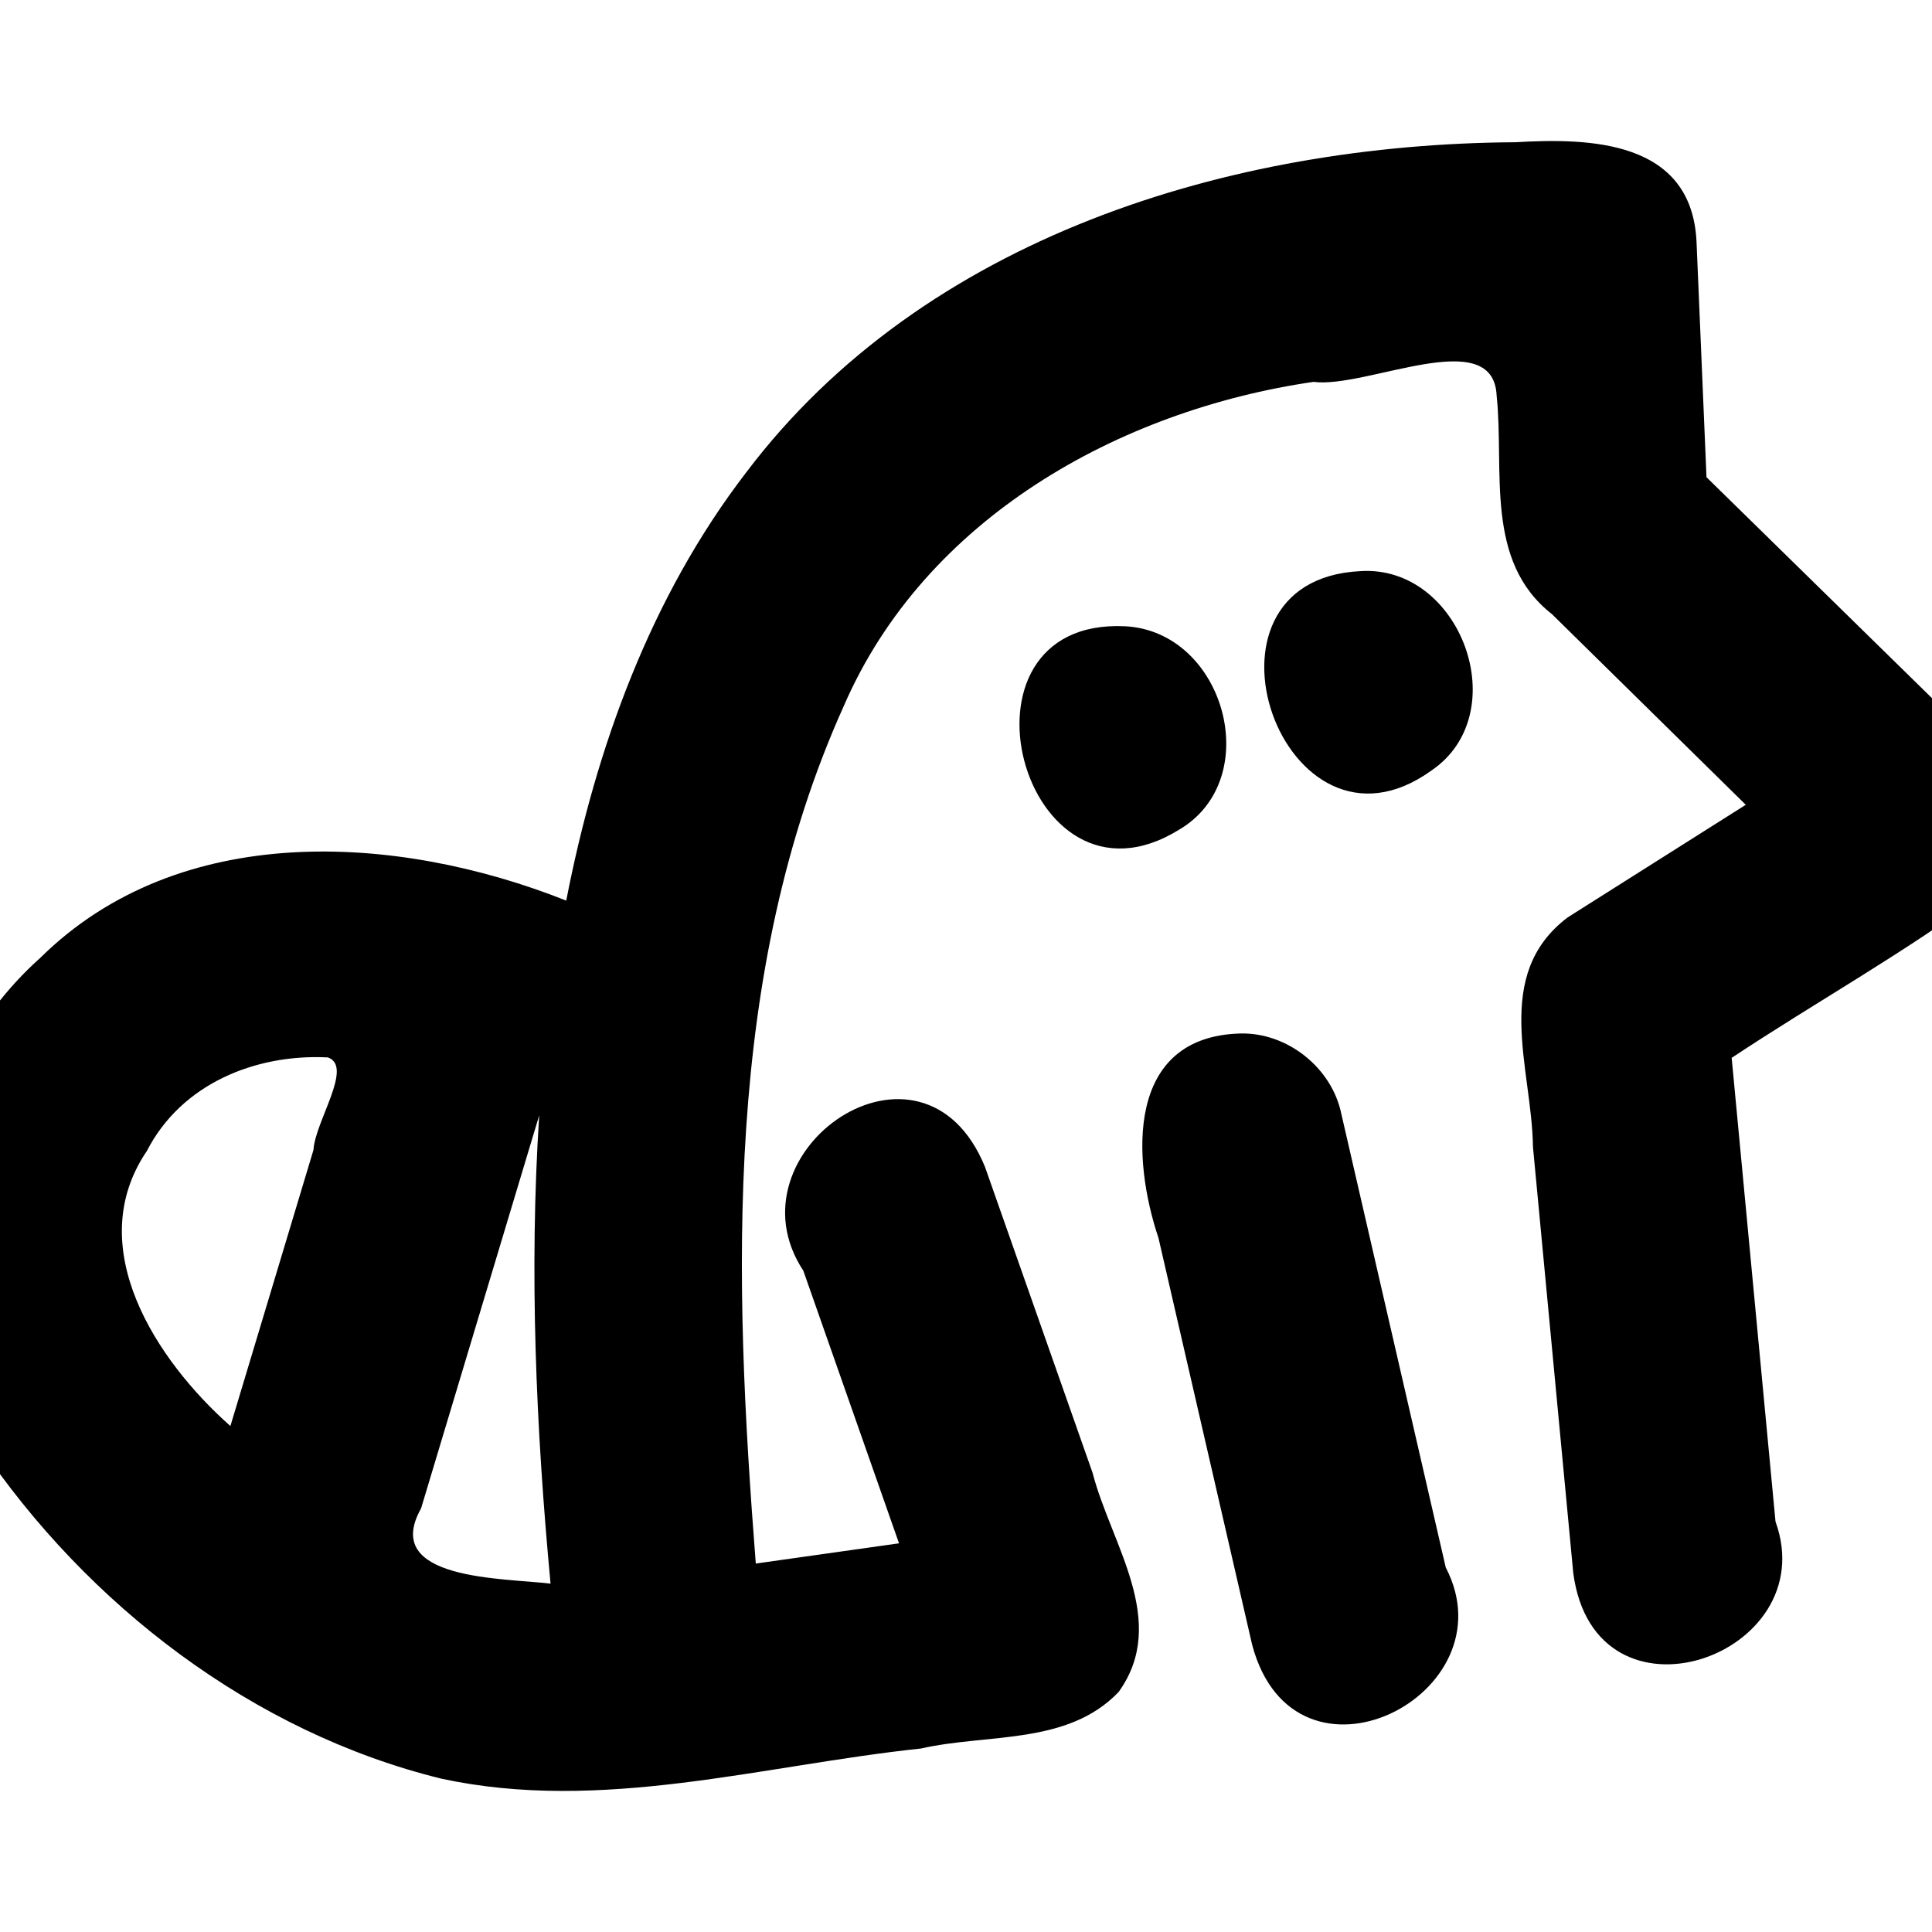 <?xml version='1.0' encoding='ASCII' standalone='yes'?>
<svg xmlns="http://www.w3.org/2000/svg" xmlns:xlink="http://www.w3.org/1999/xlink" version="1.1" width="72.0mm" viewBox="0 0 72.0 72.0" height="72.0mm">
  <g transform="translate(-3.067, 5.255) scale(1 1) ">
    <defs id="defs1"/>
    <g id="layer1" transform="translate(803.206,-967.642)">
      <path id="path233" style="color:#000000;fill:#000000;stroke:none;stroke-width:1;stroke-linecap:round;stroke-linejoin:round;-inkscape-stroke:none" d="m -743.685,967.688 c -10.605,0.067 -22.013,3.53 -28.64,12.298 -3.566,4.636 -5.604,10.267 -6.712,15.964 -6.312,-2.507 -14.416,-2.99 -19.602,2.134 -5.035,4.502 -6.088,12.582 -2.254,18.169 4.009,5.948 10.182,10.695 17.199,12.419 5.967,1.291 11.942,-0.493 17.875,-1.123 2.494,-0.566 5.465,-0.116 7.368,-2.107 1.894,-2.635 -0.283,-5.505 -0.971,-8.168 -1.336,-3.799 -2.672,-7.598 -4.008,-11.397 -2.328,-5.704 -9.704,-0.589 -6.772,3.864 1.189,3.387 2.378,6.774 3.567,10.161 -1.779,0.252 -3.559,0.502 -5.338,0.754 -0.83,-10.668 -1.216,-21.991 3.282,-31.964 3.022,-6.971 10.236,-11.014 17.501,-12.074 1.965,0.259 6.705,-2.172 6.826,0.508 0.295,2.801 -0.47,6.166 2.061,8.147 2.408,2.369 4.816,4.737 7.224,7.106 -2.213,1.399 -4.425,2.798 -6.638,4.197 -2.84,2.151 -1.33,5.63 -1.293,8.552 0.5,5.294 1.001,10.587 1.502,15.881 0.807,6.092 9.354,3.102 7.537,-1.917 -0.545,-5.761 -1.089,-11.521 -1.634,-17.282 3.146,-2.086 6.469,-3.929 9.494,-6.18 2.418,-2.516 0.122,-5.45 -1.965,-7.163 -2.822,-2.765 -5.645,-5.531 -8.467,-8.296 -0.124,-2.93 -0.248,-5.861 -0.372,-8.791 -0.19,-3.779 -3.991,-3.856 -6.772,-3.691 z m -5.765,15.984 c -6.738,0.335 -2.853,11.385 2.645,7.438 3.151,-2.128 1.109,-7.69 -2.645,-7.438 z m -8.761,2.054 c -6.854,-0.331 -3.829,11.198 2.017,7.579 3.218,-1.892 1.691,-7.391 -2.017,-7.579 z m 4.301,15.176 c -4.301,0.112 -4.039,4.696 -3.056,7.62 1.164,5.057 2.329,10.114 3.493,15.17 1.593,5.954 9.685,1.854 7.213,-2.889 -1.298,-5.638 -2.596,-11.277 -3.894,-16.915 -0.356,-1.711 -2.009,-3.025 -3.755,-2.986 z m -34.007,0.893 c 0.959,0.337 -0.48,2.384 -0.54,3.447 -1.032,3.43 -2.064,6.859 -3.096,10.289 -2.756,-2.44 -5.548,-6.674 -3.11,-10.255 1.281,-2.496 4.048,-3.621 6.747,-3.482 z m 7.873,2.153 c -0.377,5.818 -0.121,11.659 0.422,17.457 -1.739,-0.214 -6.336,-0.117 -4.825,-2.804 1.468,-4.884 2.936,-9.768 4.404,-14.653 z"/>
    </g>
  </g>
</svg>
